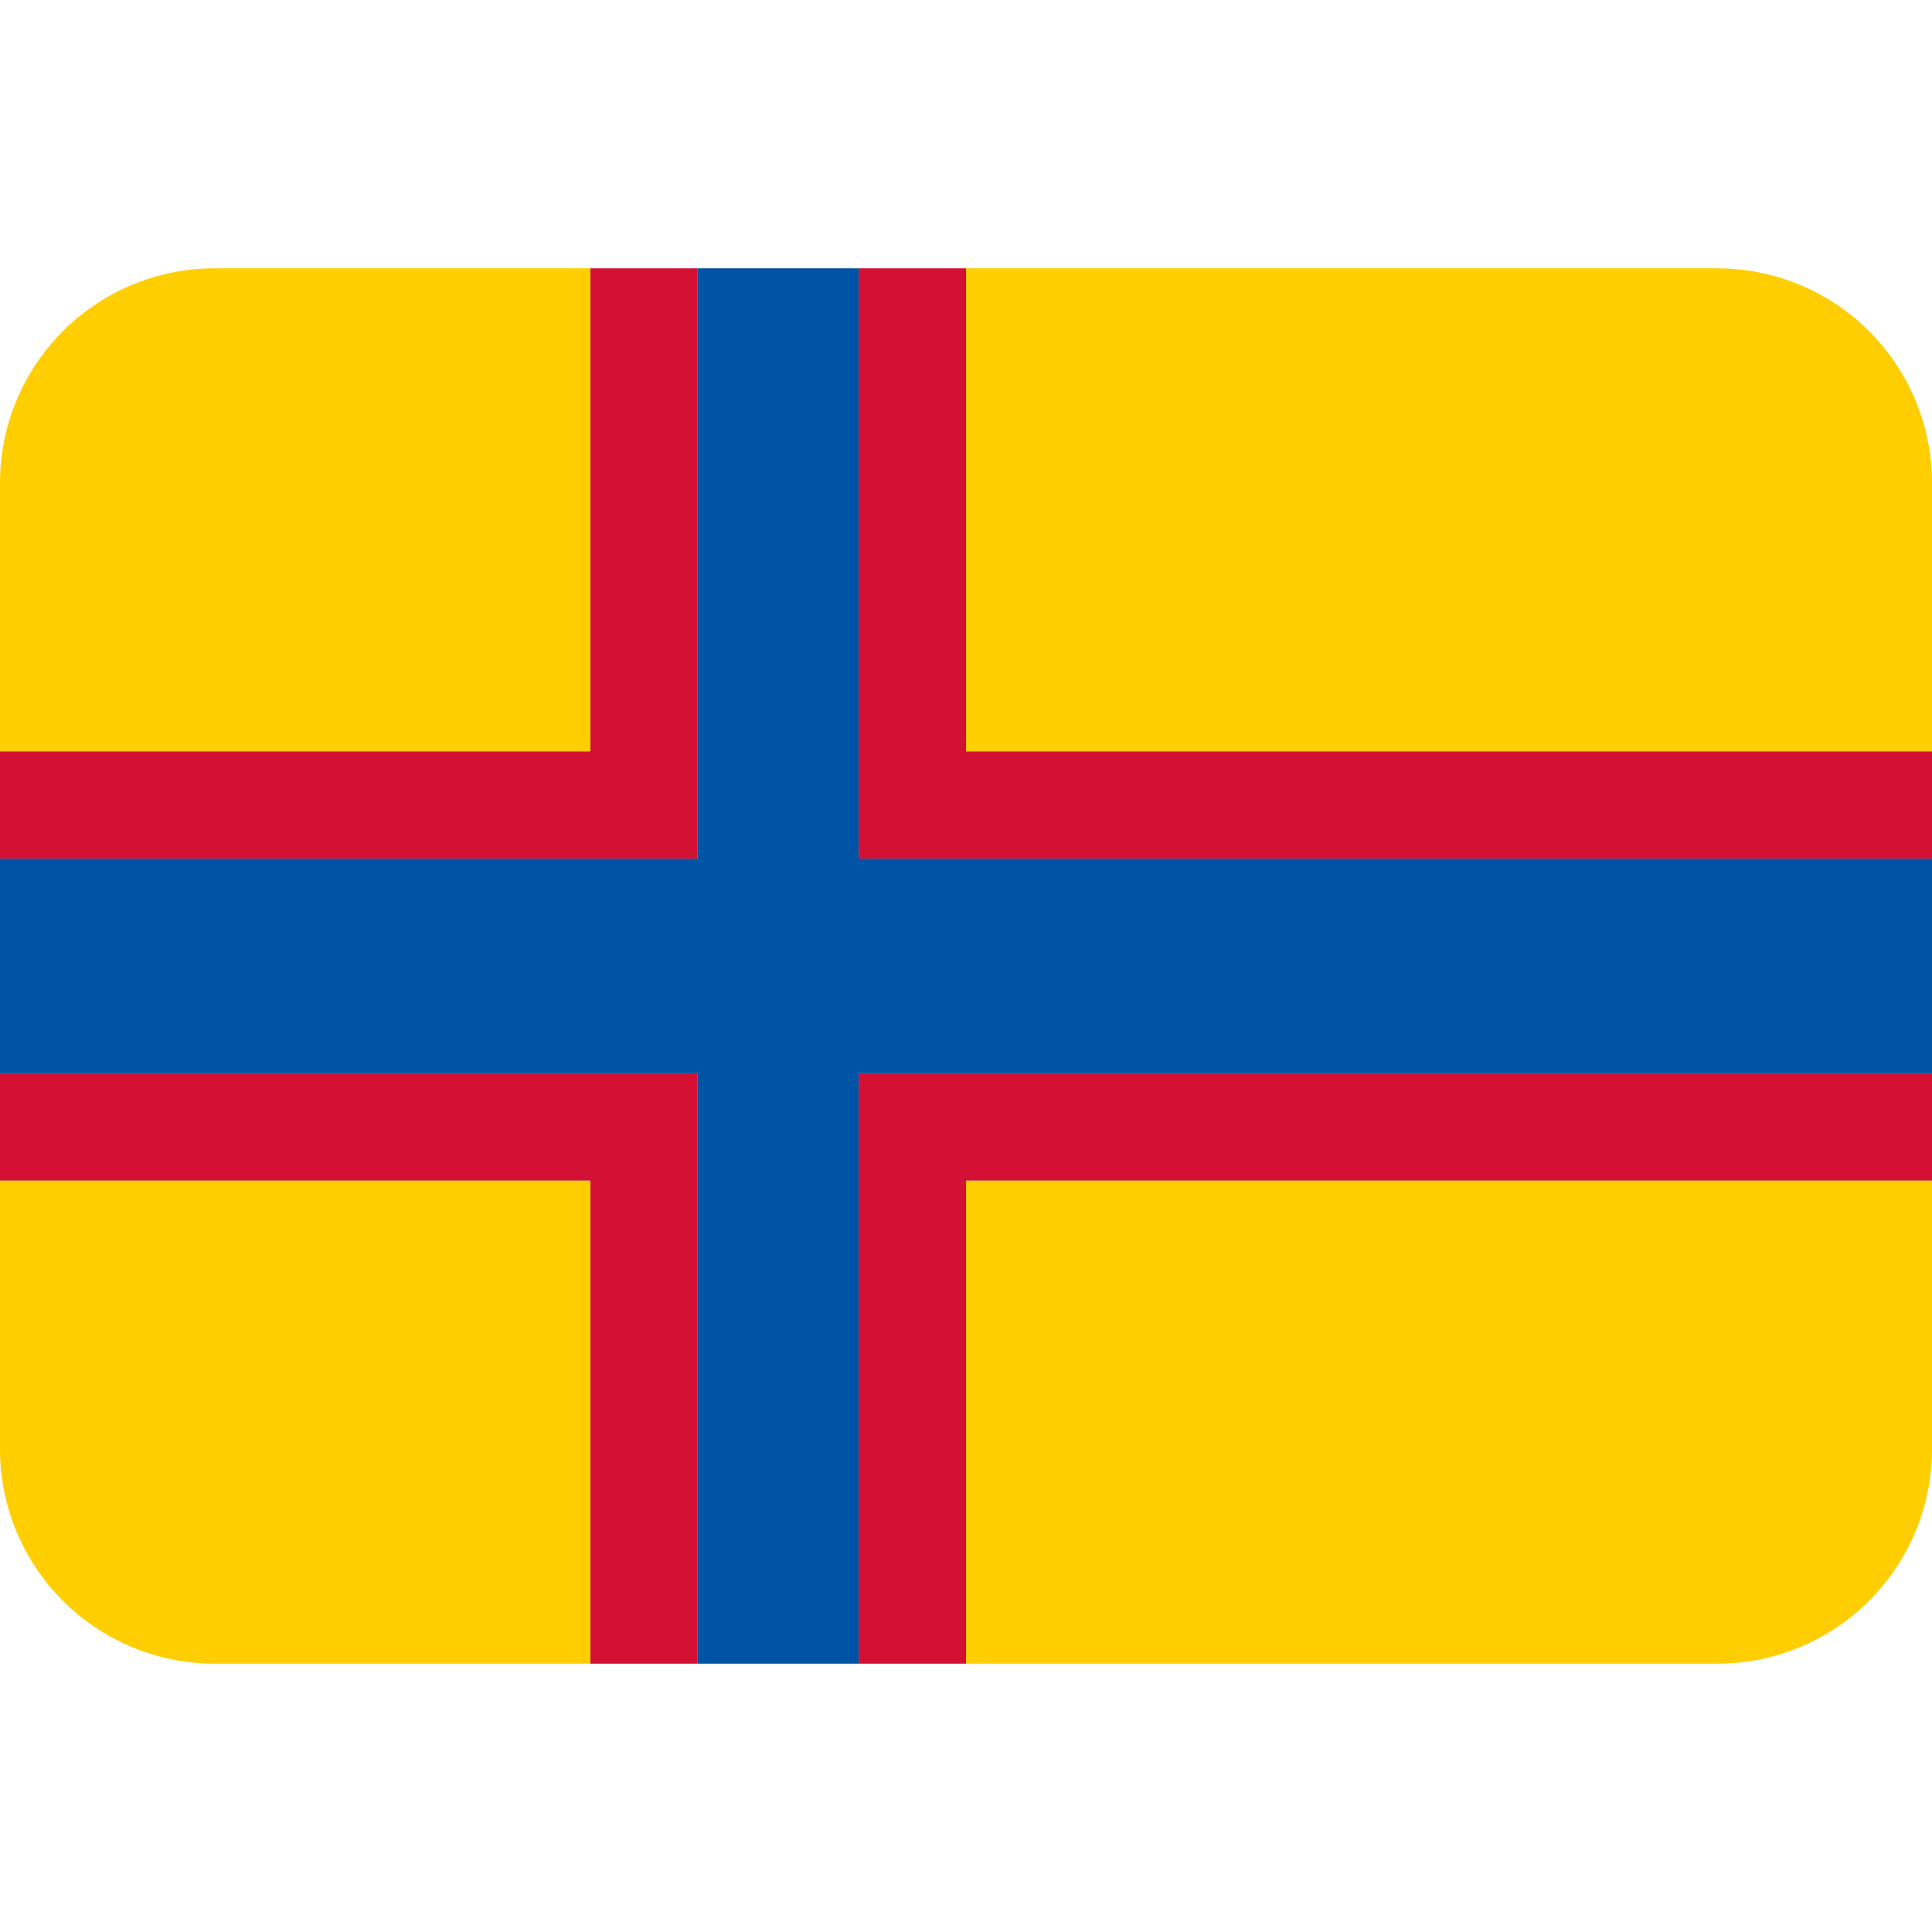 <!DOCTYPE svg PUBLIC "-//W3C//DTD SVG 1.1//EN" "http://www.w3.org/Graphics/SVG/1.1/DTD/svg11.dtd">
<!-- Uploaded to: SVG Repo, www.svgrepo.com, Transformed by: SVG Repo Mixer Tools -->
<svg width="800px" height="800px" viewBox="0 0 36 36" xmlns="http://www.w3.org/2000/svg" xmlns:xlink="http://www.w3.org/1999/xlink" aria-hidden="true" role="img" class="iconify iconify--twemoji" preserveAspectRatio="xMidYMid meet" fill="#000000">
<g id="SVGRepo_bgCarrier" stroke-width="0"/>
<g id="SVGRepo_tracerCarrier" stroke-linecap="round" stroke-linejoin="round"/>
<g id="SVGRepo_iconCarrier">
<path fill="#D21034" d="M18 5h-2v11h20v-2H18zm-2 17v9h2v-9h18v-2H16zm-3-2H0v2h11v9h2v-9zm0-6V5h-2v9H0v2h13z"/>
<path fill="#0053A5" d="M16 5h-3v11H0v4h13v11h3V20h20v-4H16z"/>
<path fill="#FFCE00" d="M18 22v9h14a4 4 0 0 0 4-4v-5H18zM0 22v5a4 4 0 0 0 4 4h7v-9H0zM11 5H4a4 4 0 0 0-4 4v5h11V5zm21 0H18v9h18V9a4 4 0 0 0-4-4z"/>
</g>
</svg>